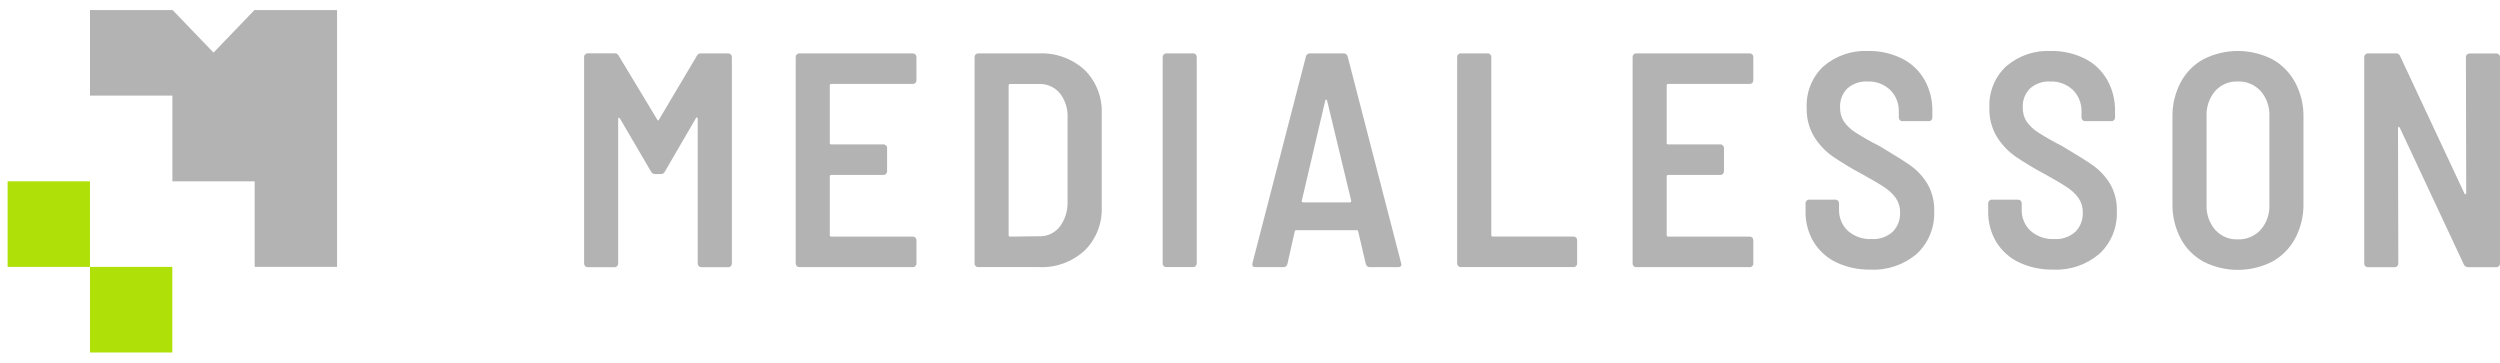 <svg width="131" height="19" viewBox="0 0 131 19" fill="none" xmlns="http://www.w3.org/2000/svg">
    <path
        d="M36.732 2.799H38.164C38.188 2.799 38.213 2.803 38.236 2.813C38.259 2.823 38.279 2.837 38.297 2.855C38.314 2.873 38.328 2.895 38.337 2.919C38.346 2.942 38.351 2.968 38.35 2.993V13.806C38.351 13.832 38.346 13.857 38.337 13.881C38.328 13.905 38.314 13.927 38.297 13.945C38.279 13.963 38.259 13.977 38.236 13.987C38.213 13.996 38.188 14.001 38.164 14H36.747C36.722 14.001 36.698 13.996 36.675 13.987C36.652 13.977 36.631 13.963 36.614 13.945C36.596 13.927 36.583 13.905 36.574 13.881C36.564 13.857 36.56 13.832 36.56 13.806V6.224C36.56 6.181 36.549 6.159 36.529 6.152C36.509 6.144 36.488 6.159 36.467 6.191L34.839 8.991C34.819 9.032 34.788 9.067 34.75 9.09C34.712 9.113 34.667 9.123 34.623 9.12H34.331C34.286 9.124 34.242 9.113 34.203 9.09C34.165 9.067 34.134 9.032 34.114 8.991L32.484 6.208C32.463 6.178 32.443 6.164 32.422 6.168C32.402 6.173 32.392 6.198 32.392 6.242V13.806C32.392 13.832 32.388 13.857 32.379 13.881C32.369 13.905 32.355 13.927 32.338 13.945C32.321 13.963 32.3 13.977 32.277 13.987C32.254 13.996 32.23 14.001 32.205 14H30.79C30.766 14.001 30.742 13.996 30.719 13.986C30.697 13.976 30.676 13.962 30.659 13.944C30.642 13.925 30.628 13.904 30.619 13.88C30.61 13.857 30.606 13.832 30.607 13.806V2.988C30.606 2.963 30.61 2.938 30.619 2.914C30.628 2.891 30.642 2.869 30.659 2.851C30.676 2.833 30.697 2.819 30.719 2.809C30.742 2.799 30.766 2.794 30.79 2.794H32.207C32.251 2.791 32.295 2.801 32.334 2.824C32.372 2.847 32.403 2.882 32.422 2.924L34.438 6.267C34.469 6.332 34.5 6.332 34.531 6.267L36.514 2.927C36.533 2.886 36.564 2.851 36.602 2.828C36.641 2.805 36.685 2.794 36.729 2.798"
        fill="black" fill-opacity="0.3" />
    <path
        d="M47.971 4.342C47.954 4.36 47.933 4.375 47.911 4.384C47.888 4.394 47.864 4.399 47.84 4.399H43.56C43.549 4.397 43.538 4.398 43.529 4.402C43.518 4.405 43.509 4.411 43.502 4.419C43.494 4.427 43.489 4.436 43.485 4.446C43.482 4.457 43.481 4.468 43.482 4.479V7.486C43.481 7.497 43.482 7.508 43.485 7.519C43.489 7.529 43.494 7.539 43.502 7.546C43.509 7.554 43.518 7.56 43.529 7.563C43.538 7.567 43.549 7.568 43.56 7.567H46.299C46.324 7.566 46.348 7.571 46.37 7.58C46.393 7.59 46.413 7.604 46.43 7.622C46.447 7.639 46.461 7.661 46.47 7.684C46.48 7.708 46.484 7.733 46.484 7.758V8.974C46.484 8.999 46.48 9.024 46.471 9.047C46.461 9.071 46.447 9.092 46.43 9.109C46.413 9.128 46.393 9.142 46.37 9.152C46.348 9.162 46.324 9.167 46.299 9.166H43.56C43.549 9.165 43.538 9.166 43.529 9.169C43.519 9.172 43.509 9.178 43.502 9.186C43.494 9.194 43.489 9.203 43.485 9.214C43.482 9.224 43.481 9.235 43.482 9.246V12.317C43.481 12.328 43.482 12.339 43.485 12.35C43.488 12.36 43.494 12.37 43.502 12.378C43.509 12.386 43.518 12.391 43.528 12.395C43.538 12.398 43.549 12.399 43.56 12.398H47.839C47.863 12.397 47.887 12.402 47.91 12.411C47.932 12.421 47.952 12.435 47.969 12.453C47.987 12.471 48.001 12.492 48.01 12.516C48.019 12.539 48.024 12.564 48.023 12.59V13.805C48.024 13.831 48.019 13.855 48.01 13.879C48 13.902 47.987 13.923 47.969 13.941C47.953 13.959 47.932 13.974 47.91 13.984C47.887 13.993 47.863 13.998 47.839 13.997H41.882C41.858 13.997 41.833 13.992 41.811 13.983C41.788 13.973 41.767 13.959 41.75 13.941C41.733 13.922 41.719 13.901 41.71 13.878C41.7 13.854 41.695 13.829 41.695 13.803V2.991C41.695 2.966 41.699 2.94 41.708 2.917C41.718 2.893 41.731 2.872 41.749 2.855C41.766 2.836 41.787 2.822 41.809 2.813C41.832 2.803 41.856 2.798 41.88 2.799H47.837C47.861 2.798 47.885 2.803 47.908 2.813C47.93 2.822 47.95 2.837 47.967 2.855C47.985 2.872 47.999 2.894 48.008 2.917C48.017 2.941 48.022 2.966 48.022 2.991V4.206C48.022 4.232 48.017 4.257 48.008 4.28C47.999 4.304 47.985 4.325 47.967 4.342"
        fill="black" fill-opacity="0.3" />
    <path
        d="M51.12 13.941C51.103 13.924 51.089 13.903 51.08 13.88C51.071 13.856 51.067 13.831 51.068 13.806V2.991C51.067 2.966 51.071 2.941 51.08 2.918C51.089 2.894 51.103 2.873 51.12 2.855C51.137 2.837 51.158 2.823 51.18 2.813C51.202 2.804 51.226 2.799 51.251 2.799H54.437C55.312 2.755 56.17 3.064 56.831 3.662C57.131 3.956 57.367 4.314 57.522 4.712C57.678 5.109 57.749 5.537 57.731 5.965V10.829C57.749 11.257 57.678 11.685 57.523 12.083C57.367 12.48 57.131 12.838 56.831 13.132C56.17 13.731 55.313 14.041 54.437 13.996H51.251C51.226 13.997 51.202 13.992 51.18 13.982C51.157 13.973 51.137 13.958 51.12 13.94M52.926 12.397L54.45 12.38C54.649 12.388 54.847 12.35 55.03 12.269C55.213 12.187 55.377 12.064 55.508 11.909C55.793 11.545 55.946 11.089 55.94 10.62V6.175C55.964 5.706 55.819 5.245 55.533 4.881C55.397 4.723 55.23 4.597 55.042 4.515C54.854 4.432 54.651 4.393 54.447 4.402H52.929C52.919 4.4 52.908 4.401 52.898 4.404C52.888 4.408 52.879 4.414 52.871 4.421C52.864 4.429 52.858 4.439 52.855 4.449C52.851 4.46 52.85 4.471 52.852 4.482V12.318C52.85 12.329 52.851 12.34 52.855 12.35C52.858 12.361 52.864 12.37 52.871 12.378C52.879 12.386 52.888 12.392 52.898 12.395C52.908 12.399 52.919 12.399 52.929 12.398"
        fill="black" fill-opacity="0.3" />
    <path
        d="M60.978 13.941C60.96 13.924 60.947 13.902 60.937 13.879C60.928 13.856 60.923 13.831 60.924 13.805V2.991C60.924 2.94 60.943 2.891 60.977 2.855C61.012 2.819 61.059 2.798 61.108 2.797H62.524C62.548 2.796 62.573 2.801 62.595 2.811C62.618 2.82 62.638 2.834 62.656 2.853C62.673 2.87 62.687 2.892 62.696 2.915C62.705 2.939 62.71 2.964 62.71 2.989V13.803C62.71 13.829 62.705 13.854 62.696 13.877C62.687 13.9 62.673 13.921 62.656 13.939C62.639 13.957 62.618 13.972 62.595 13.981C62.573 13.991 62.548 13.995 62.524 13.994H61.109C61.085 13.995 61.061 13.991 61.038 13.981C61.016 13.972 60.996 13.957 60.979 13.939"
        fill="black" fill-opacity="0.3" />
    <path
        d="M71.569 13.838L71.169 12.126C71.166 12.107 71.157 12.089 71.143 12.077C71.128 12.065 71.11 12.059 71.092 12.061H67.922C67.903 12.06 67.885 12.066 67.871 12.078C67.856 12.089 67.847 12.107 67.844 12.126L67.459 13.838C67.448 13.887 67.419 13.93 67.38 13.96C67.34 13.989 67.291 14.002 67.243 13.997H65.784C65.649 13.997 65.597 13.927 65.629 13.789L68.431 2.959C68.443 2.91 68.471 2.867 68.51 2.838C68.549 2.808 68.598 2.795 68.646 2.799H70.401C70.45 2.795 70.498 2.808 70.537 2.838C70.577 2.867 70.605 2.91 70.617 2.959L73.419 13.789L73.434 13.854C73.434 13.95 73.378 13.998 73.265 13.998H71.787C71.738 14.002 71.69 13.989 71.65 13.96C71.611 13.931 71.582 13.888 71.571 13.838M68.231 10.583C68.249 10.598 68.271 10.606 68.293 10.606H70.722C70.745 10.606 70.767 10.598 70.784 10.583C70.795 10.575 70.802 10.563 70.805 10.55C70.808 10.537 70.807 10.523 70.801 10.511L69.538 5.264C69.528 5.232 69.512 5.215 69.492 5.215C69.472 5.215 69.456 5.232 69.445 5.264L68.215 10.511C68.209 10.523 68.207 10.537 68.21 10.55C68.213 10.563 68.22 10.574 68.23 10.583"
        fill="black" fill-opacity="0.3" />
    <path
        d="M76.409 13.941C76.392 13.923 76.379 13.902 76.37 13.879C76.36 13.855 76.356 13.83 76.356 13.805V2.991C76.356 2.965 76.36 2.94 76.369 2.916C76.379 2.892 76.392 2.87 76.41 2.852C76.427 2.834 76.448 2.82 76.471 2.81C76.494 2.801 76.519 2.796 76.543 2.797H77.959C77.983 2.796 78.007 2.801 78.03 2.811C78.053 2.82 78.073 2.835 78.091 2.853C78.108 2.87 78.122 2.892 78.131 2.915C78.14 2.939 78.145 2.964 78.144 2.989V12.315C78.142 12.326 78.143 12.337 78.147 12.347C78.15 12.358 78.155 12.367 78.163 12.375C78.17 12.383 78.179 12.389 78.189 12.393C78.2 12.396 78.21 12.397 78.221 12.396H82.455C82.48 12.395 82.504 12.399 82.527 12.409C82.55 12.418 82.571 12.433 82.588 12.451C82.606 12.469 82.62 12.491 82.629 12.515C82.638 12.539 82.642 12.564 82.642 12.59V13.805C82.642 13.83 82.638 13.855 82.629 13.879C82.62 13.902 82.606 13.923 82.589 13.941C82.572 13.959 82.551 13.973 82.529 13.983C82.506 13.992 82.482 13.997 82.458 13.996H76.547C76.523 13.997 76.498 13.993 76.476 13.983C76.453 13.974 76.433 13.959 76.416 13.941"
        fill="black" fill-opacity="0.3" />
    <path
        d="M91.822 4.342C91.805 4.36 91.784 4.375 91.762 4.384C91.739 4.394 91.715 4.399 91.691 4.399H87.412C87.401 4.397 87.391 4.398 87.381 4.401C87.371 4.405 87.361 4.411 87.354 4.419C87.346 4.426 87.341 4.436 87.337 4.446C87.334 4.457 87.333 4.468 87.335 4.479V7.486C87.333 7.497 87.334 7.508 87.338 7.519C87.341 7.529 87.347 7.539 87.354 7.546C87.362 7.554 87.371 7.56 87.381 7.563C87.391 7.567 87.401 7.568 87.412 7.567H90.152C90.176 7.566 90.2 7.571 90.222 7.58C90.244 7.59 90.265 7.604 90.282 7.622C90.317 7.658 90.336 7.707 90.337 7.758V8.974C90.337 8.999 90.332 9.024 90.322 9.048C90.313 9.071 90.299 9.092 90.282 9.109C90.265 9.128 90.245 9.142 90.222 9.152C90.2 9.162 90.176 9.167 90.152 9.166H87.412C87.401 9.165 87.391 9.166 87.381 9.169C87.371 9.172 87.362 9.178 87.354 9.186C87.347 9.194 87.341 9.203 87.338 9.214C87.334 9.224 87.333 9.235 87.335 9.246V12.317C87.333 12.328 87.334 12.339 87.337 12.35C87.341 12.36 87.346 12.37 87.354 12.378C87.361 12.386 87.371 12.391 87.381 12.395C87.391 12.398 87.401 12.399 87.412 12.398H91.691C91.715 12.397 91.74 12.402 91.762 12.412C91.785 12.422 91.805 12.436 91.822 12.454C91.84 12.472 91.853 12.494 91.862 12.517C91.871 12.541 91.875 12.566 91.874 12.592V13.807C91.875 13.832 91.871 13.857 91.861 13.881C91.852 13.904 91.839 13.925 91.822 13.943C91.805 13.961 91.784 13.976 91.762 13.985C91.739 13.995 91.715 14 91.691 13.999H85.734C85.709 14 85.685 13.995 85.663 13.986C85.64 13.976 85.62 13.961 85.603 13.943C85.585 13.925 85.572 13.904 85.562 13.881C85.553 13.858 85.548 13.832 85.549 13.807V2.991C85.548 2.966 85.553 2.94 85.562 2.917C85.572 2.893 85.585 2.872 85.603 2.855C85.62 2.836 85.64 2.822 85.663 2.813C85.685 2.803 85.71 2.798 85.734 2.799H91.691C91.715 2.799 91.74 2.803 91.762 2.813C91.785 2.823 91.805 2.837 91.822 2.855C91.84 2.873 91.853 2.895 91.862 2.919C91.871 2.942 91.875 2.968 91.874 2.993V4.206C91.875 4.232 91.871 4.257 91.862 4.28C91.853 4.303 91.839 4.325 91.822 4.342Z"
        fill="black" fill-opacity="0.3" />
    <path
        d="M96.227 13.75C95.737 13.52 95.323 13.147 95.034 12.677C94.747 12.195 94.6 11.637 94.611 11.07V10.654C94.61 10.628 94.615 10.603 94.624 10.58C94.633 10.557 94.647 10.536 94.665 10.518C94.682 10.5 94.702 10.486 94.725 10.476C94.747 10.466 94.771 10.462 94.795 10.462H96.181C96.205 10.462 96.23 10.466 96.252 10.476C96.275 10.486 96.295 10.5 96.313 10.518C96.33 10.536 96.344 10.557 96.353 10.58C96.362 10.604 96.366 10.629 96.366 10.654V10.974C96.359 11.184 96.397 11.394 96.477 11.587C96.557 11.781 96.676 11.954 96.828 12.094C97.175 12.396 97.62 12.55 98.073 12.525C98.476 12.554 98.874 12.416 99.181 12.142C99.309 12.011 99.409 11.854 99.476 11.68C99.542 11.507 99.573 11.32 99.565 11.134C99.572 10.868 99.496 10.607 99.349 10.39C99.184 10.16 98.977 9.965 98.742 9.814C98.481 9.638 98.078 9.401 97.534 9.102C97.015 8.827 96.512 8.523 96.025 8.191C95.641 7.92 95.314 7.572 95.063 7.167C94.791 6.712 94.654 6.183 94.671 5.647C94.652 5.238 94.722 4.831 94.875 4.455C95.028 4.078 95.26 3.742 95.555 3.471C96.21 2.915 97.041 2.63 97.887 2.671C98.498 2.659 99.104 2.793 99.658 3.064C100.148 3.305 100.56 3.692 100.841 4.176C101.122 4.675 101.266 5.245 101.255 5.823V6.159C101.255 6.184 101.25 6.209 101.241 6.233C101.232 6.256 101.218 6.277 101.2 6.295C101.183 6.313 101.162 6.327 101.14 6.336C101.117 6.345 101.093 6.35 101.069 6.349H99.683C99.659 6.35 99.635 6.345 99.612 6.336C99.59 6.326 99.569 6.312 99.552 6.294C99.535 6.277 99.521 6.256 99.512 6.233C99.502 6.209 99.498 6.184 99.498 6.159V5.854C99.504 5.643 99.468 5.433 99.391 5.237C99.314 5.042 99.198 4.865 99.052 4.719C98.89 4.565 98.701 4.447 98.494 4.37C98.288 4.293 98.069 4.26 97.851 4.271C97.471 4.249 97.097 4.378 96.805 4.631C96.674 4.758 96.572 4.914 96.506 5.086C96.439 5.259 96.41 5.445 96.42 5.63C96.412 5.891 96.482 6.148 96.62 6.367C96.784 6.598 96.991 6.794 97.228 6.942C97.632 7.199 98.047 7.434 98.474 7.648C99.214 8.085 99.757 8.426 100.105 8.671C100.46 8.923 100.762 9.247 100.992 9.624C101.243 10.055 101.369 10.552 101.352 11.056C101.37 11.476 101.298 11.894 101.141 12.282C100.984 12.669 100.746 13.015 100.445 13.295C99.761 13.878 98.894 14.174 98.012 14.127C97.397 14.14 96.788 14.012 96.227 13.751"
        fill="black" fill-opacity="0.3" />
    <path
        d="M105.797 13.75C105.307 13.52 104.893 13.148 104.603 12.677C104.317 12.195 104.17 11.637 104.181 11.07V10.654C104.181 10.629 104.185 10.604 104.194 10.58C104.204 10.557 104.217 10.536 104.235 10.518C104.252 10.5 104.272 10.486 104.295 10.476C104.317 10.466 104.342 10.462 104.366 10.462H105.753C105.777 10.462 105.801 10.467 105.824 10.476C105.847 10.486 105.867 10.5 105.884 10.518C105.901 10.536 105.915 10.557 105.924 10.58C105.933 10.604 105.938 10.629 105.937 10.654V10.974C105.931 11.184 105.969 11.394 106.049 11.587C106.129 11.781 106.249 11.954 106.4 12.094C106.747 12.396 107.192 12.55 107.645 12.525C108.049 12.554 108.447 12.416 108.753 12.142C108.882 12.011 108.982 11.854 109.048 11.68C109.114 11.506 109.145 11.32 109.138 11.134C109.144 10.868 109.069 10.607 108.922 10.39C108.756 10.161 108.55 9.965 108.314 9.814C108.053 9.638 107.65 9.401 107.106 9.102C106.588 8.827 106.084 8.523 105.597 8.191C105.214 7.92 104.886 7.572 104.635 7.167C104.363 6.712 104.227 6.183 104.244 5.647C104.225 5.238 104.295 4.831 104.448 4.455C104.601 4.078 104.833 3.742 105.128 3.471C105.783 2.914 106.614 2.63 107.46 2.672C108.071 2.659 108.677 2.793 109.23 3.064C109.721 3.305 110.132 3.692 110.413 4.176C110.695 4.675 110.838 5.245 110.828 5.823V6.159C110.828 6.184 110.823 6.209 110.814 6.232C110.805 6.256 110.791 6.277 110.774 6.294C110.757 6.312 110.736 6.327 110.714 6.336C110.691 6.345 110.667 6.35 110.643 6.349H109.258C109.209 6.349 109.162 6.329 109.127 6.294C109.092 6.258 109.072 6.21 109.071 6.159V5.854C109.077 5.643 109.041 5.433 108.964 5.238C108.887 5.042 108.772 4.866 108.626 4.719C108.464 4.566 108.275 4.447 108.068 4.37C107.862 4.293 107.643 4.26 107.425 4.271C107.045 4.249 106.67 4.378 106.378 4.631C106.248 4.759 106.146 4.914 106.079 5.087C106.013 5.259 105.984 5.445 105.993 5.63C105.986 5.891 106.055 6.148 106.193 6.367C106.358 6.598 106.565 6.794 106.802 6.942C107.204 7.199 107.619 7.434 108.044 7.648C108.784 8.085 109.326 8.424 109.676 8.671C110.03 8.923 110.332 9.247 110.562 9.624C110.813 10.055 110.939 10.552 110.923 11.056C110.94 11.476 110.868 11.894 110.711 12.282C110.554 12.669 110.316 13.015 110.014 13.295C109.332 13.877 108.467 14.173 107.586 14.127C106.971 14.14 106.361 14.012 105.8 13.751"
        fill="black" fill-opacity="0.3" />
    <path
        d="M115.461 13.71C114.954 13.433 114.536 13.008 114.26 12.486C113.969 11.924 113.823 11.292 113.837 10.653V6.143C113.824 5.51 113.97 4.884 114.26 4.327C114.536 3.805 114.954 3.379 115.461 3.102C116.022 2.818 116.638 2.671 117.262 2.671C117.886 2.671 118.502 2.818 119.063 3.102C119.571 3.38 119.99 3.806 120.271 4.327C120.565 4.883 120.714 5.509 120.702 6.143V10.653C120.715 11.293 120.566 11.925 120.271 12.486C119.99 13.007 119.571 13.432 119.063 13.71C118.502 13.994 117.886 14.142 117.262 14.142C116.638 14.142 116.022 13.994 115.461 13.71ZM118.462 12.038C118.772 11.682 118.935 11.214 118.916 10.734V6.094C118.937 5.61 118.774 5.136 118.462 4.774C118.307 4.605 118.119 4.473 117.91 4.386C117.702 4.299 117.478 4.26 117.254 4.27C117.033 4.26 116.814 4.3 116.609 4.388C116.405 4.475 116.221 4.606 116.071 4.774C115.763 5.138 115.603 5.611 115.624 6.094V10.733C115.605 11.212 115.765 11.679 116.071 12.037C116.222 12.205 116.405 12.337 116.609 12.424C116.814 12.511 117.033 12.551 117.254 12.541C117.478 12.552 117.702 12.512 117.91 12.425C118.119 12.338 118.307 12.207 118.462 12.038Z"
        fill="black" fill-opacity="0.3" />
    <path
        d="M129.269 2.859C129.286 2.841 129.306 2.826 129.328 2.817C129.351 2.807 129.375 2.802 129.399 2.802H130.815C130.839 2.802 130.864 2.807 130.886 2.817C130.909 2.826 130.93 2.841 130.947 2.859C130.965 2.876 130.978 2.898 130.987 2.921C130.996 2.944 131.001 2.969 131 2.995V13.806C131.001 13.832 130.997 13.857 130.987 13.881C130.978 13.905 130.965 13.927 130.947 13.945C130.93 13.963 130.909 13.977 130.886 13.987C130.863 13.996 130.838 14.001 130.813 14H129.319C129.274 14 129.23 13.986 129.191 13.961C129.153 13.936 129.123 13.899 129.104 13.857L125.748 6.69C125.728 6.658 125.708 6.644 125.686 6.649C125.664 6.654 125.655 6.679 125.655 6.722L125.671 13.809C125.671 13.834 125.667 13.859 125.658 13.882C125.648 13.906 125.635 13.927 125.617 13.945C125.6 13.963 125.58 13.977 125.558 13.987C125.535 13.996 125.511 14.001 125.487 14H124.07C124.046 14.001 124.022 13.996 123.999 13.987C123.977 13.977 123.957 13.963 123.94 13.945C123.922 13.927 123.909 13.906 123.899 13.883C123.89 13.859 123.885 13.834 123.886 13.809V2.991C123.886 2.94 123.905 2.89 123.94 2.854C123.976 2.818 124.023 2.797 124.073 2.797H125.55C125.596 2.795 125.642 2.807 125.681 2.833C125.72 2.859 125.749 2.897 125.766 2.942L129.137 10.141C129.158 10.173 129.178 10.186 129.2 10.181C129.221 10.175 129.229 10.152 129.229 10.109L129.214 2.99C129.214 2.965 129.218 2.94 129.228 2.916C129.237 2.893 129.251 2.872 129.269 2.854"
        fill="black" fill-opacity="0.3" />
    <path d="M9.03 13.985H4.715V18.471H9.03V13.985Z" fill="#AFE108" />
    <path d="M4.715 9.5H0.399V13.985H4.715V9.5Z" fill="#AFE108" />
    <path
        d="M17.662 0.529H13.331L11.189 2.757L9.047 0.529H4.715V5.009H9.033V9.501H13.345V13.985H17.662V0.529Z"
        fill="black" fill-opacity="0.3" />
</svg>
    
